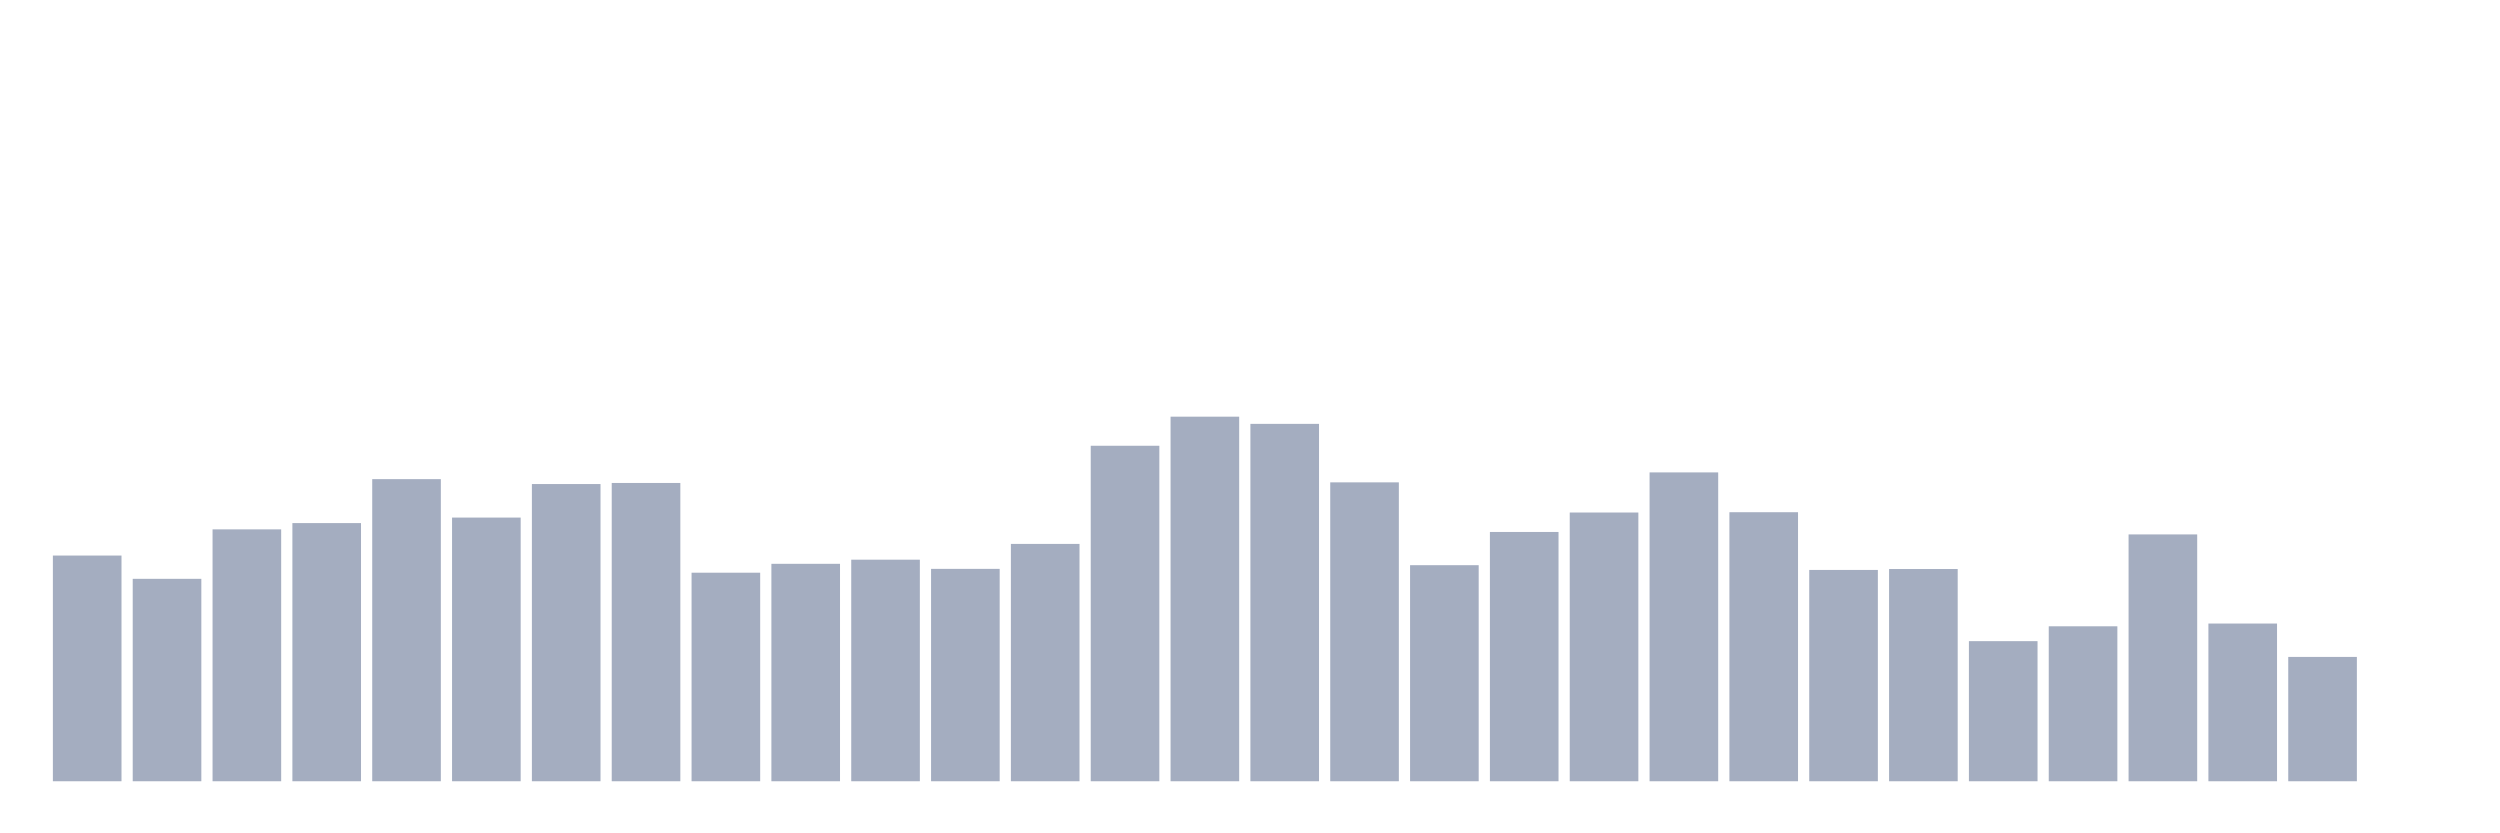 <svg xmlns="http://www.w3.org/2000/svg" viewBox="0 0 480 160"><g transform="translate(10,10)"><rect class="bar" x="0.153" width="13.175" y="96.665" height="43.335" fill="rgb(164,173,192)"></rect><rect class="bar" x="15.482" width="13.175" y="101.134" height="38.866" fill="rgb(164,173,192)"></rect><rect class="bar" x="30.81" width="13.175" y="91.638" height="48.362" fill="rgb(164,173,192)"></rect><rect class="bar" x="46.138" width="13.175" y="90.433" height="49.567" fill="rgb(164,173,192)"></rect><rect class="bar" x="61.466" width="13.175" y="81.995" height="58.005" fill="rgb(164,173,192)"></rect><rect class="bar" x="76.794" width="13.175" y="89.374" height="50.626" fill="rgb(164,173,192)"></rect><rect class="bar" x="92.123" width="13.175" y="82.936" height="57.064" fill="rgb(164,173,192)"></rect><rect class="bar" x="107.451" width="13.175" y="82.73" height="57.27" fill="rgb(164,173,192)"></rect><rect class="bar" x="122.779" width="13.175" y="99.958" height="40.042" fill="rgb(164,173,192)"></rect><rect class="bar" x="138.107" width="13.175" y="98.253" height="41.747" fill="rgb(164,173,192)"></rect><rect class="bar" x="153.436" width="13.175" y="97.459" height="42.541" fill="rgb(164,173,192)"></rect><rect class="bar" x="168.764" width="13.175" y="99.223" height="40.777" fill="rgb(164,173,192)"></rect><rect class="bar" x="184.092" width="13.175" y="94.431" height="45.569" fill="rgb(164,173,192)"></rect><rect class="bar" x="199.42" width="13.175" y="75.586" height="64.414" fill="rgb(164,173,192)"></rect><rect class="bar" x="214.748" width="13.175" y="70" height="70" fill="rgb(164,173,192)"></rect><rect class="bar" x="230.077" width="13.175" y="71.382" height="68.618" fill="rgb(164,173,192)"></rect><rect class="bar" x="245.405" width="13.175" y="82.612" height="57.388" fill="rgb(164,173,192)"></rect><rect class="bar" x="260.733" width="13.175" y="98.517" height="41.483" fill="rgb(164,173,192)"></rect><rect class="bar" x="276.061" width="13.175" y="92.138" height="47.862" fill="rgb(164,173,192)"></rect><rect class="bar" x="291.39" width="13.175" y="88.404" height="51.596" fill="rgb(164,173,192)"></rect><rect class="bar" x="306.718" width="13.175" y="80.701" height="59.299" fill="rgb(164,173,192)"></rect><rect class="bar" x="322.046" width="13.175" y="88.345" height="51.655" fill="rgb(164,173,192)"></rect><rect class="bar" x="337.374" width="13.175" y="99.429" height="40.571" fill="rgb(164,173,192)"></rect><rect class="bar" x="352.702" width="13.175" y="99.252" height="40.748" fill="rgb(164,173,192)"></rect><rect class="bar" x="368.031" width="13.175" y="113.1" height="26.9" fill="rgb(164,173,192)"></rect><rect class="bar" x="383.359" width="13.175" y="110.248" height="29.752" fill="rgb(164,173,192)"></rect><rect class="bar" x="398.687" width="13.175" y="92.608" height="47.392" fill="rgb(164,173,192)"></rect><rect class="bar" x="414.015" width="13.175" y="109.719" height="30.281" fill="rgb(164,173,192)"></rect><rect class="bar" x="429.344" width="13.175" y="116.128" height="23.872" fill="rgb(164,173,192)"></rect><rect class="bar" x="444.672" width="13.175" y="140" height="0" fill="rgb(164,173,192)"></rect></g></svg>